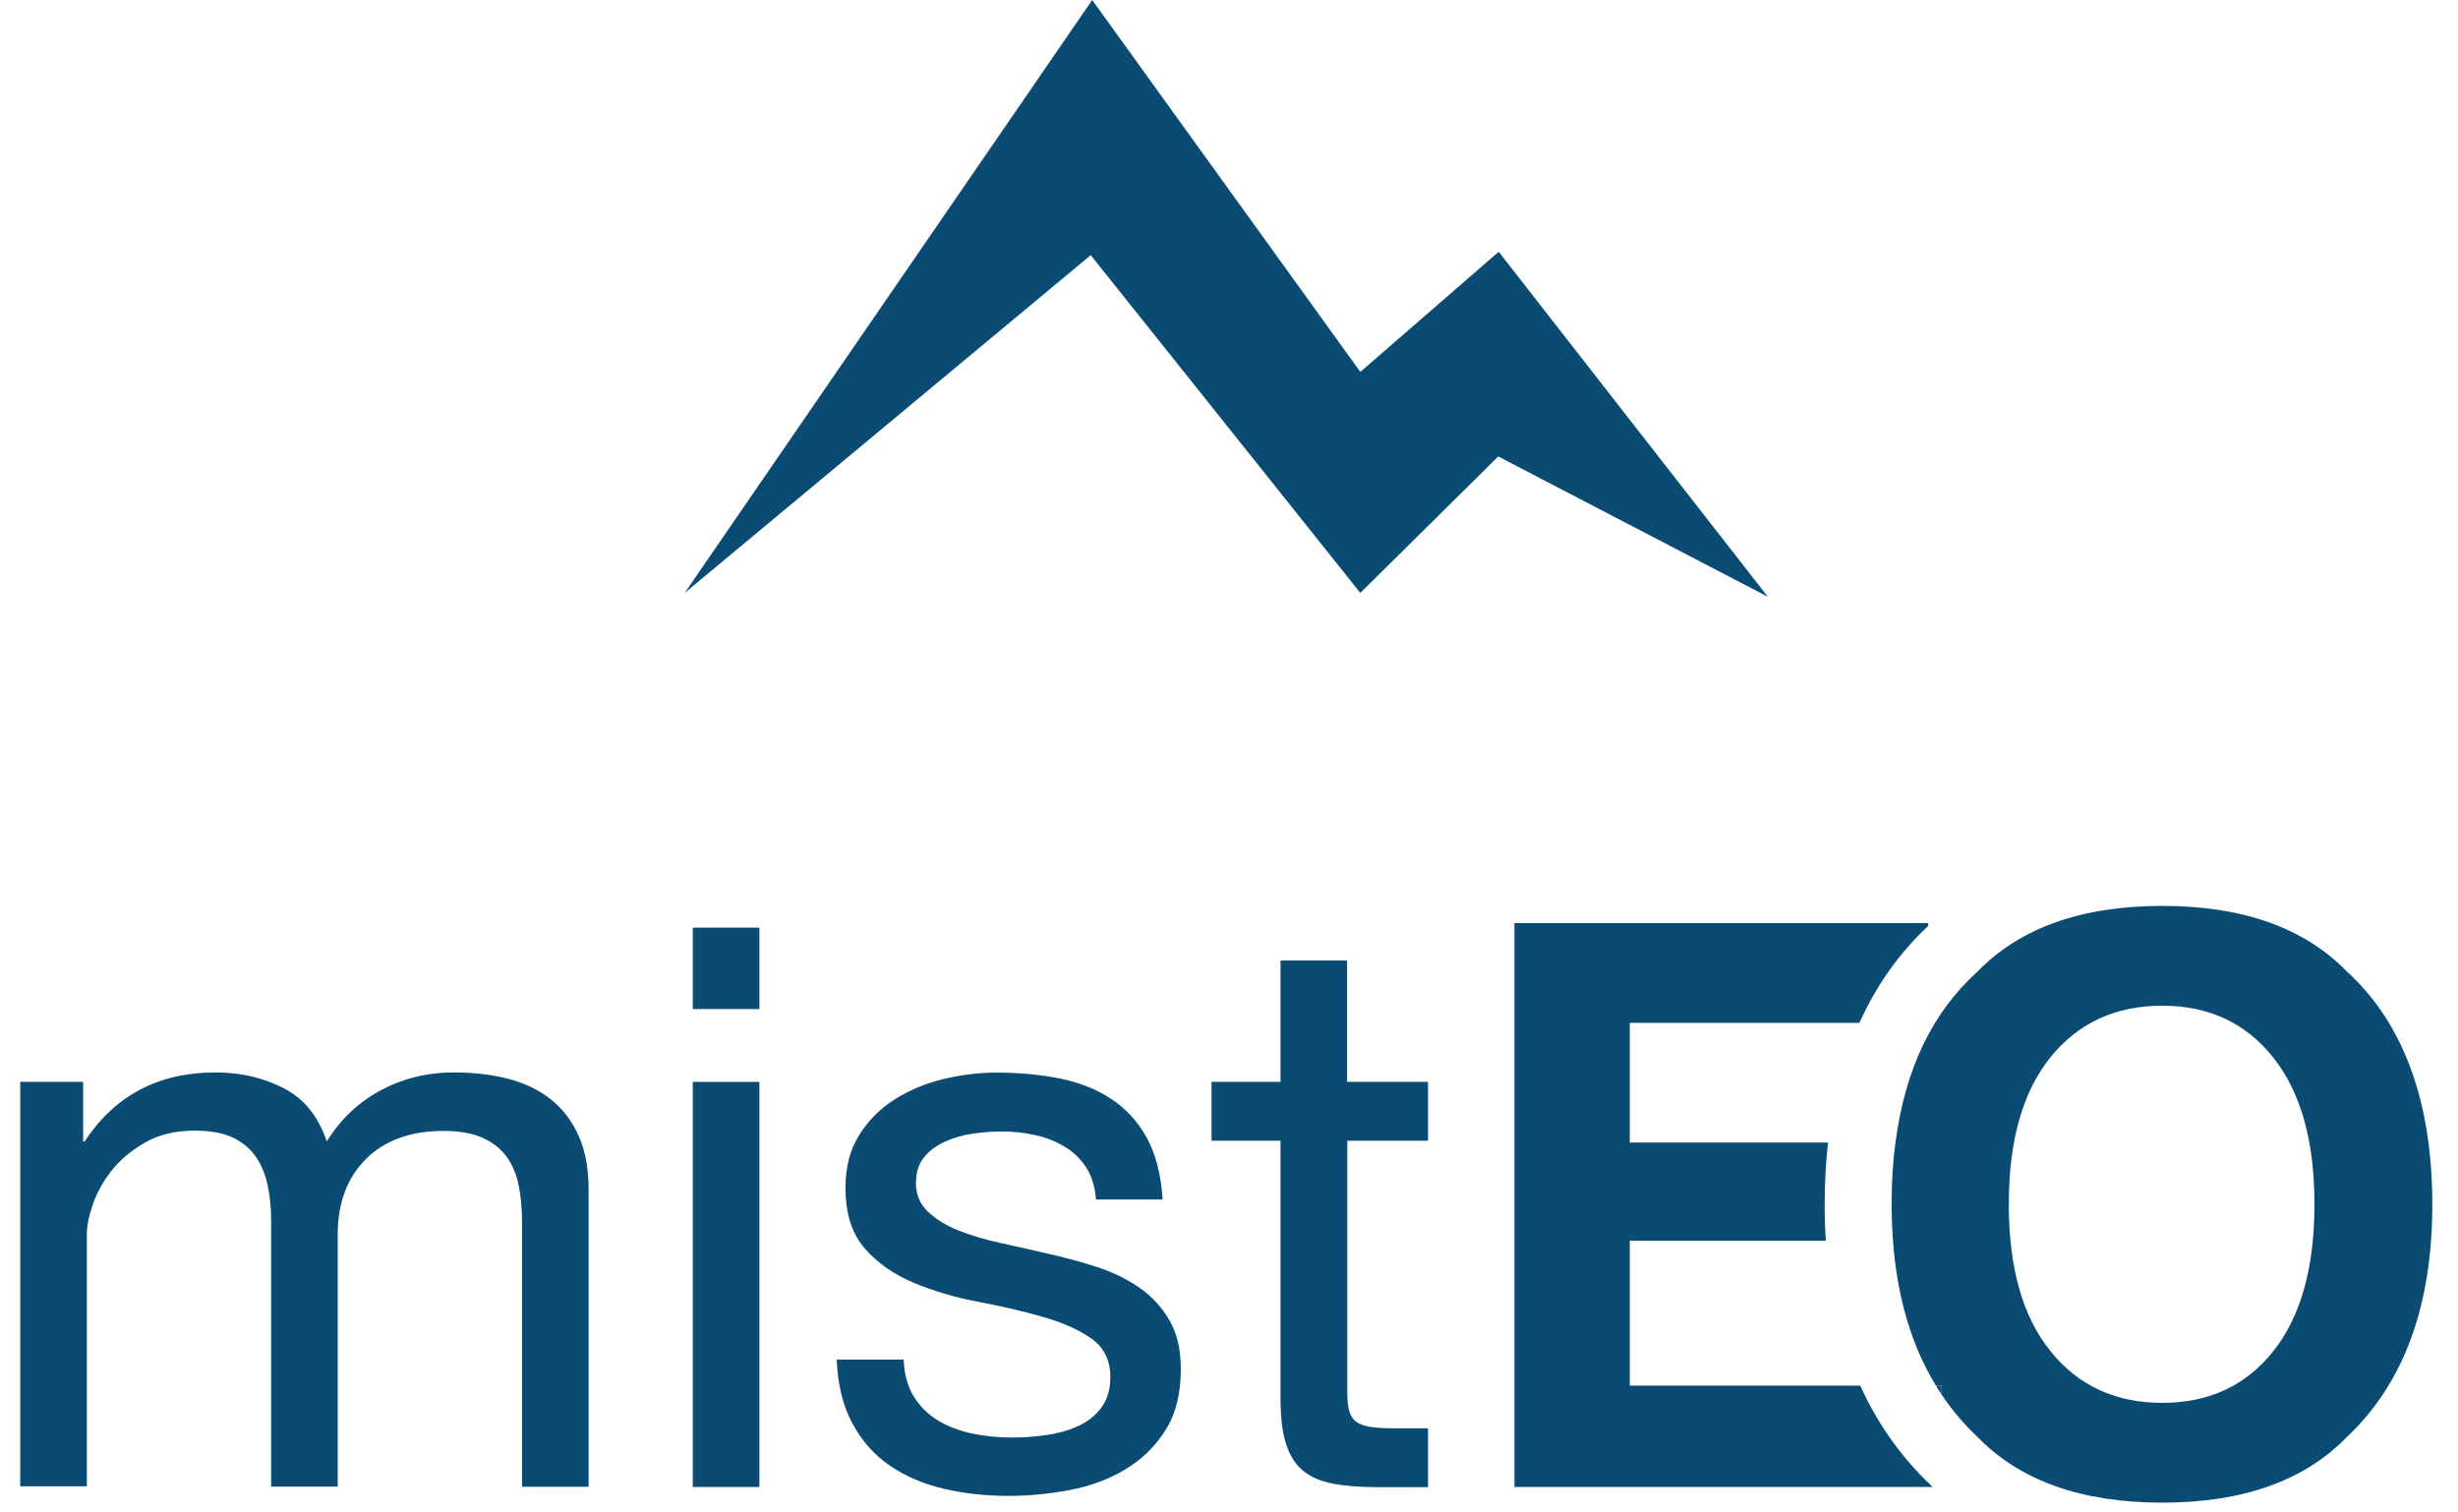 <svg width="91" height="56" viewBox="0 0 91 56" fill="none" xmlns="http://www.w3.org/2000/svg">
<path d="M0.756 40.058H3.078V42.261H3.134C4.258 40.557 5.868 39.708 7.978 39.708C8.908 39.708 9.744 39.902 10.499 40.289C11.255 40.676 11.785 41.331 12.097 42.261C12.603 41.45 13.264 40.819 14.082 40.376C14.906 39.933 15.811 39.708 16.797 39.708C17.552 39.708 18.233 39.789 18.845 39.952C19.456 40.114 19.974 40.37 20.411 40.719C20.848 41.069 21.185 41.518 21.429 42.068C21.672 42.617 21.791 43.279 21.791 44.052V55.05H19.325V45.213C19.325 44.752 19.288 44.315 19.206 43.909C19.125 43.503 18.982 43.147 18.77 42.848C18.557 42.548 18.264 42.311 17.883 42.136C17.509 41.962 17.016 41.874 16.416 41.874C15.199 41.874 14.238 42.224 13.545 42.916C12.853 43.609 12.503 44.539 12.503 45.7V55.044H10.038V45.207C10.038 44.72 9.994 44.277 9.906 43.871C9.819 43.466 9.669 43.11 9.457 42.81C9.245 42.511 8.958 42.28 8.602 42.111C8.246 41.943 7.784 41.868 7.223 41.862C6.505 41.862 5.893 42.005 5.381 42.298C4.869 42.592 4.451 42.935 4.133 43.341C3.815 43.747 3.584 44.165 3.434 44.602C3.284 45.039 3.215 45.401 3.215 45.688V55.032H0.75V40.033L0.756 40.058Z" fill="#0A4B73"/>
<path d="M28.114 37.362H25.648V34.347H28.114V37.362ZM25.648 40.058H28.114V55.057H25.648V40.058Z" fill="#0A4B73"/>
<path d="M33.455 50.325C33.473 50.868 33.598 51.324 33.829 51.705C34.06 52.079 34.366 52.379 34.74 52.603C35.115 52.828 35.545 52.984 36.014 53.084C36.488 53.178 36.975 53.227 37.48 53.227C37.867 53.227 38.273 53.196 38.697 53.14C39.122 53.084 39.515 52.978 39.871 52.822C40.227 52.666 40.526 52.441 40.757 52.142C40.988 51.842 41.107 51.461 41.107 50.993C41.107 50.356 40.863 49.87 40.383 49.545C39.902 49.214 39.297 48.952 38.566 48.746C37.842 48.54 37.056 48.359 36.201 48.197C35.346 48.035 34.559 47.803 33.835 47.498C33.111 47.198 32.506 46.78 32.025 46.237C31.544 45.694 31.301 44.939 31.301 43.971C31.301 43.216 31.47 42.567 31.807 42.03C32.144 41.487 32.581 41.05 33.111 40.713C33.642 40.376 34.241 40.12 34.909 39.958C35.577 39.795 36.238 39.714 36.894 39.714C37.742 39.714 38.529 39.789 39.24 39.933C39.952 40.076 40.589 40.326 41.138 40.688C41.687 41.05 42.13 41.531 42.461 42.136C42.792 42.748 42.986 43.503 43.042 44.414H40.576C40.539 43.934 40.414 43.528 40.202 43.21C39.989 42.891 39.721 42.635 39.39 42.442C39.059 42.248 38.697 42.105 38.304 42.024C37.905 41.936 37.505 41.893 37.1 41.893C36.731 41.893 36.357 41.924 35.982 41.98C35.608 42.036 35.265 42.142 34.953 42.286C34.64 42.429 34.391 42.623 34.197 42.866C34.004 43.11 33.91 43.422 33.91 43.809C33.91 44.233 34.06 44.589 34.359 44.87C34.659 45.151 35.04 45.382 35.508 45.569C35.97 45.75 36.494 45.906 37.075 46.031C37.655 46.156 38.236 46.287 38.816 46.424C39.434 46.561 40.039 46.724 40.626 46.917C41.219 47.111 41.737 47.367 42.193 47.685C42.648 48.003 43.017 48.403 43.298 48.89C43.578 49.37 43.716 49.969 43.716 50.687C43.716 51.599 43.529 52.354 43.148 52.953C42.773 53.552 42.28 54.033 41.669 54.401C41.057 54.769 40.37 55.025 39.609 55.169C38.847 55.312 38.086 55.387 37.331 55.387C36.5 55.387 35.708 55.3 34.953 55.125C34.197 54.95 33.529 54.663 32.949 54.27C32.368 53.877 31.907 53.352 31.557 52.703C31.207 52.054 31.014 51.268 30.977 50.338H33.442L33.455 50.325Z" fill="#0A4B73"/>
<path d="M49.879 40.058H52.868V42.237H49.879V51.549C49.879 51.836 49.904 52.074 49.953 52.248C50.003 52.423 50.091 52.56 50.228 52.654C50.365 52.748 50.553 52.81 50.796 52.841C51.039 52.873 51.352 52.885 51.739 52.885H52.868V55.063H50.983C50.347 55.063 49.797 55.02 49.342 54.932C48.886 54.845 48.518 54.683 48.237 54.452C47.956 54.221 47.75 53.89 47.613 53.465C47.475 53.041 47.407 52.479 47.407 51.78V42.237H44.854V40.058H47.407V35.565H49.872V40.058H49.879Z" fill="#0A4B73"/>
<path d="M71.473 54.982C70.374 53.939 69.507 52.71 68.87 51.305H60.338V45.938H67.597C67.566 45.501 67.553 45.051 67.553 44.589C67.553 43.797 67.597 43.035 67.678 42.305H60.338V37.873H68.839C69.463 36.488 70.312 35.289 71.385 34.284V34.178H56.068V55.056H71.548L71.473 54.982Z" fill="#0A4B73"/>
<path d="M71.673 51.306C71.736 51.418 71.804 51.524 71.879 51.63V51.306H71.673Z" fill="#0A4B73"/>
<path d="M86.89 35.976C85.317 34.353 83.033 33.542 80.05 33.542C77.066 33.542 74.782 34.353 73.209 35.976C71.536 37.487 70.525 39.596 70.175 42.305C70.075 43.023 70.032 43.785 70.032 44.59C70.032 45.052 70.05 45.501 70.082 45.938C70.238 48.041 70.768 49.826 71.673 51.306H71.879V51.63C72.26 52.205 72.709 52.729 73.209 53.203C74.782 54.826 77.066 55.637 80.05 55.637C83.033 55.637 85.317 54.826 86.89 53.203C89 51.212 90.049 48.341 90.049 44.59C90.049 40.839 89 37.892 86.89 35.976ZM84.163 50.026C83.152 51.306 81.778 51.942 80.05 51.942C78.321 51.942 76.941 51.306 75.911 50.026C74.882 48.753 74.37 46.943 74.37 44.59C74.37 42.237 74.882 40.426 75.911 39.147C76.941 37.874 78.321 37.237 80.05 37.237C81.778 37.237 83.152 37.88 84.163 39.16C85.18 40.439 85.686 42.249 85.686 44.59C85.686 46.93 85.18 48.753 84.163 50.026Z" fill="#0A4B73"/>
<path d="M40.435 0L25.349 21.953L40.381 9.447L50.362 21.953L55.468 16.901L65.448 22.095L55.485 9.322L50.362 13.77L40.435 0Z" fill="#0A4B73"/>
</svg>
